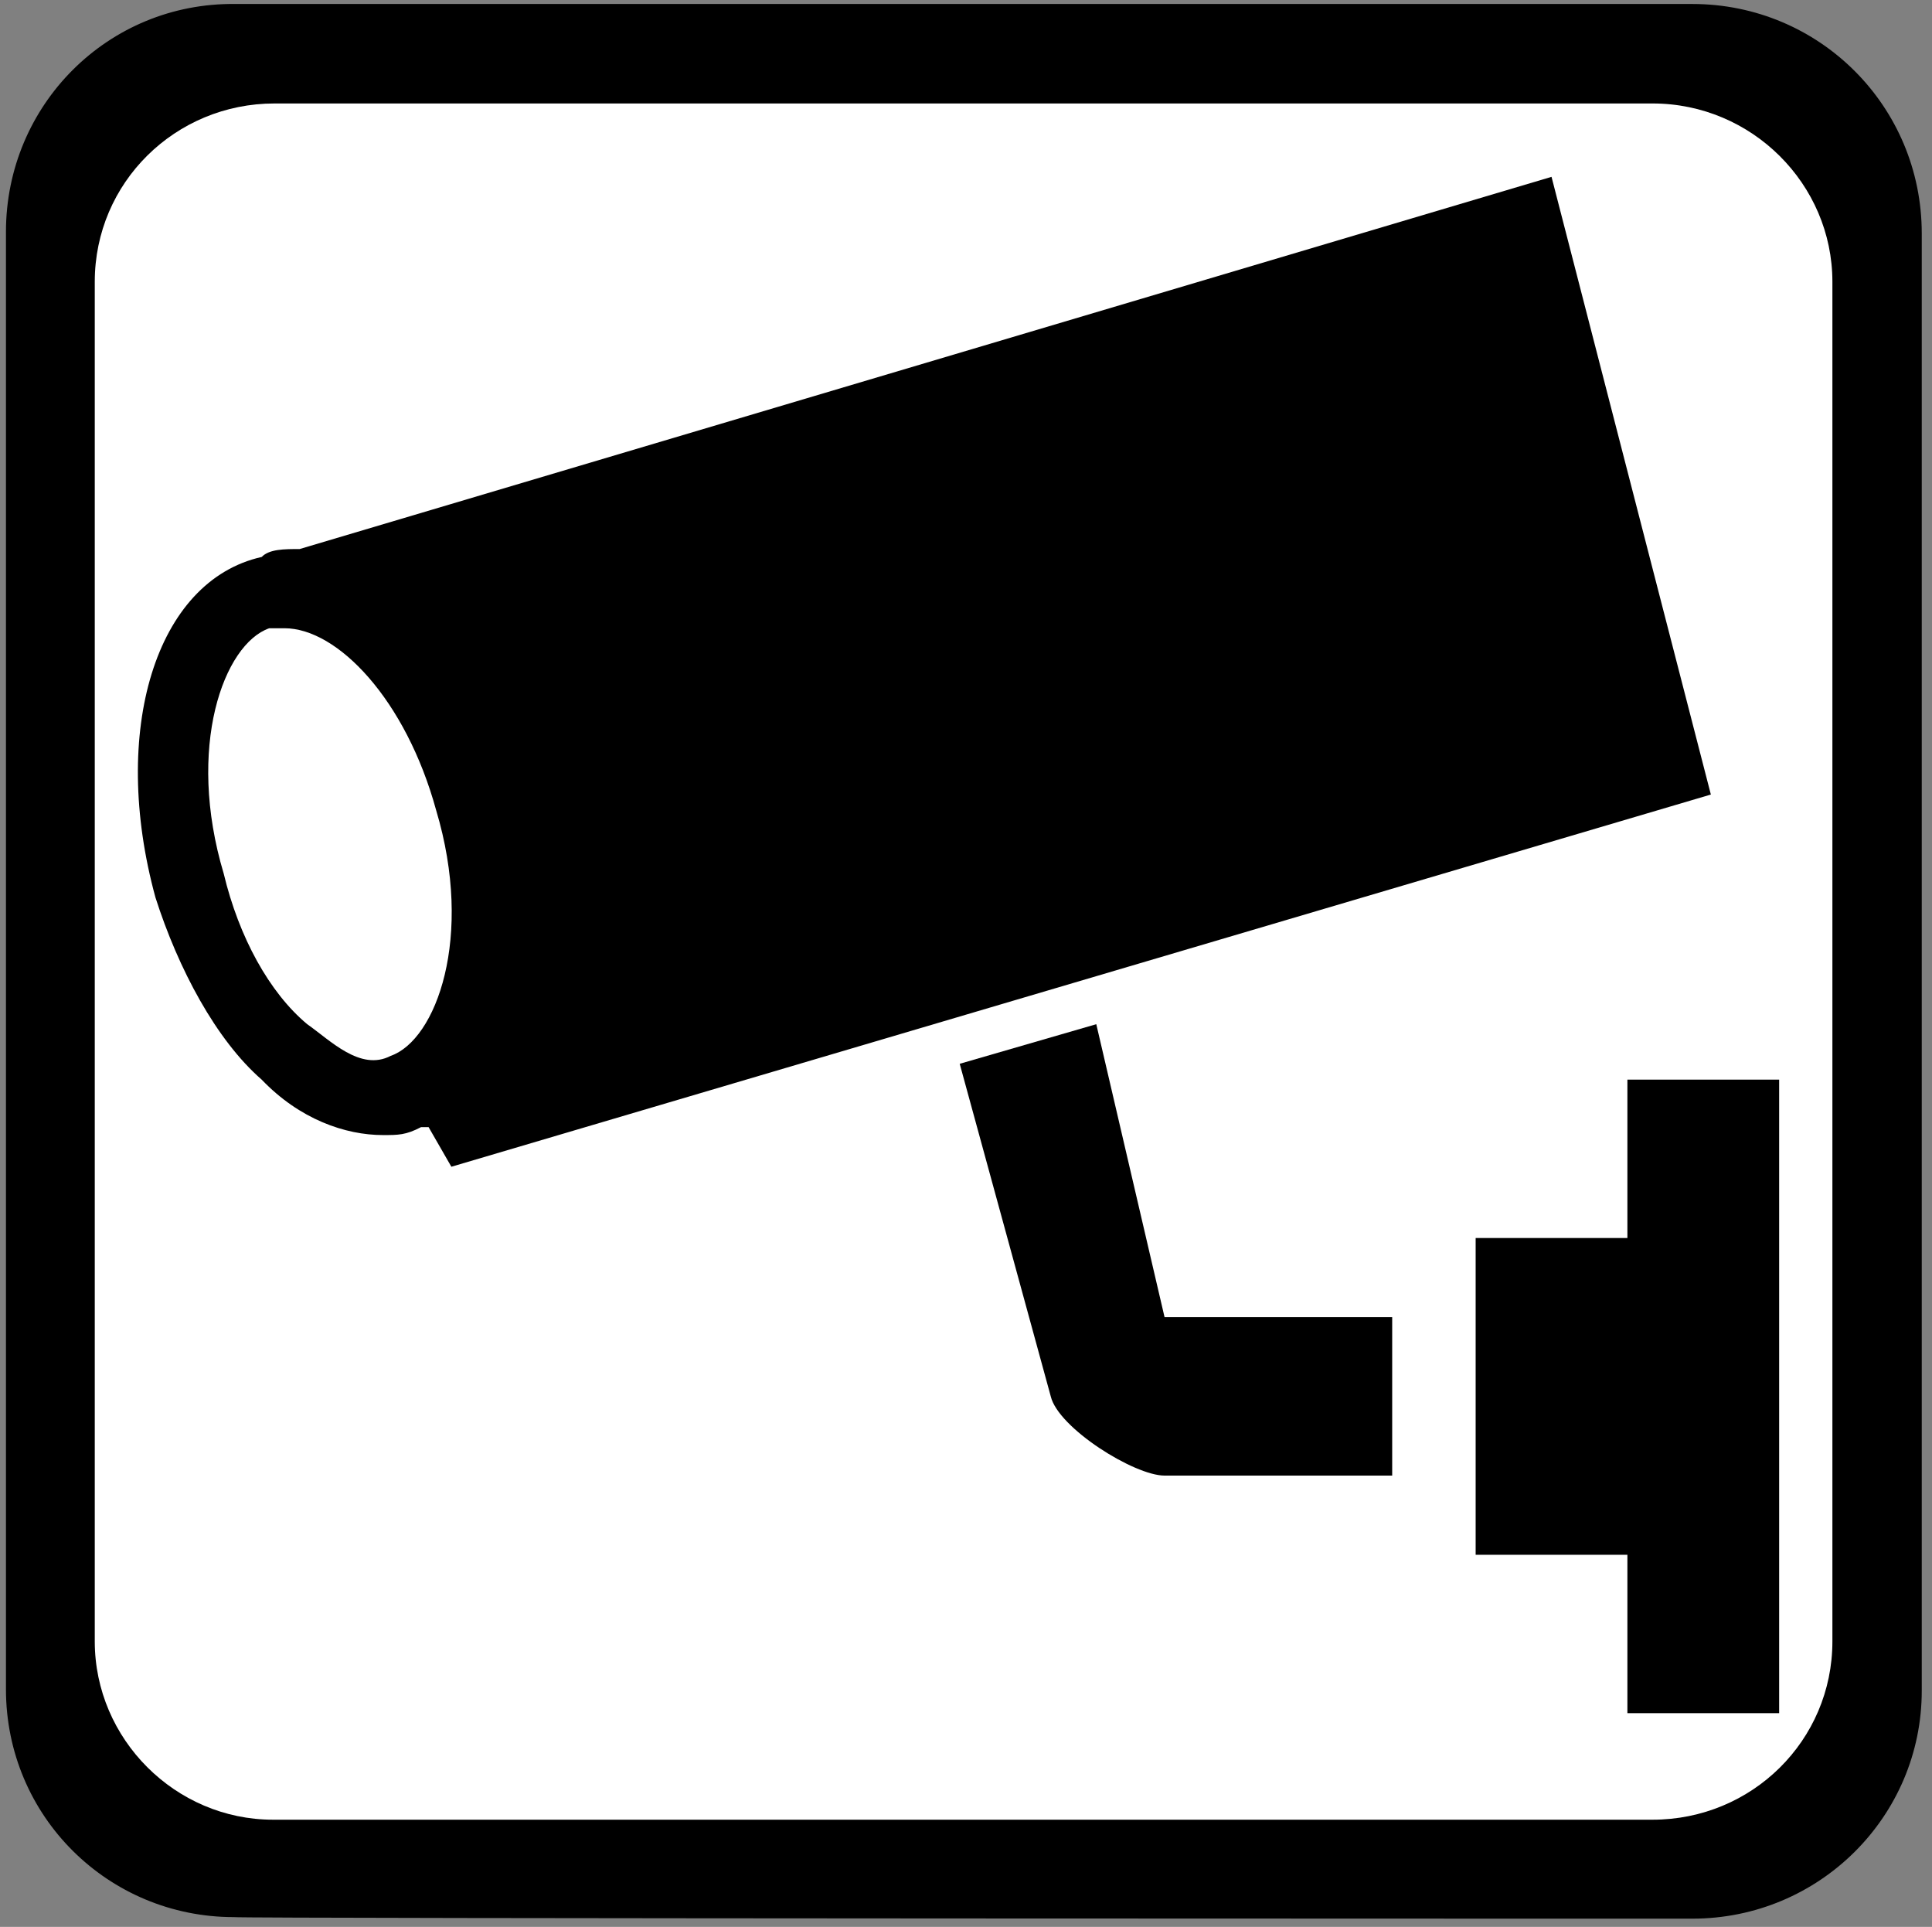 <?xml version="1.0" encoding="utf-8"?>
<svg xmlns="http://www.w3.org/2000/svg" viewBox="0 0 124.644 124.288">
  <rect x="0" y="0" width="124.644" height="124.288" fill="#808080" stroke="none"/>
  <g transform="matrix(1, 0, 0, 1, 123.814, 32.917)">
    <path class="st0" d="M -14.631 90.84 C -6.431 90.84 0.169 84.24 0.169 76.14 L 0.169 -17.86 C 0.169 -26.06 -6.431 -32.66 -14.631 -32.66 L -108.63 -32.66 C -116.83 -32.76 -123.43 -26.16 -123.43 -17.96 L -123.43 76.04 C -123.43 84.24 -116.83 90.74 -108.73 90.74 C -108.63 90.84 -14.631 90.84 -14.631 90.84 Z" style="stroke-width: 1;"/>
    <path class="st1" d="M -106.1 -26.243 C -112.5 -26.243 -117.7 -21.143 -117.7 -14.743 L -117.7 72.957 C -117.7 79.257 -112.5 84.457 -106.2 84.457 L -17.196 84.457 C -10.796 84.457 -5.596 79.357 -5.596 72.957 L -5.596 -14.743 C -5.596 -21.043 -10.796 -26.243 -17.196 -26.243 C -17.296 -26.243 -106.1 -26.243 -106.1 -26.243 Z" style="fill: rgb(255, 255, 255); stroke-width: 1;"/>
    <g transform="matrix(4.895, 0, 0, 5.108, -1167.913, -334.283)" style="">
      <path d="M 227.748 71.932 L 225.948 72.432 L 227.148 76.632 C 227.248 77.032 228.248 77.632 228.648 77.632 L 231.648 77.632 L 231.648 75.632 L 228.648 75.632 L 227.748 71.932 Z" style="stroke-width: 1; transform-box: fill-box; transform-origin: -5005.18% -721.079%;"/>
      <polygon points="234.748 72.632 234.748 74.632 232.748 74.632 232.748 78.632 234.748 78.632 234.748 80.632 236.748 80.632 236.748 72.632" style="stroke-width: 1; transform-box: fill-box; transform-origin: -7302.38% -522.519%;"/>
      <path d="M 235.848 69.032 L 233.748 61.232 L 217.248 65.932 C 217.048 65.932 216.848 65.932 216.748 66.032 C 215.348 66.332 214.748 68.232 215.348 70.332 C 215.648 71.232 216.148 72.132 216.748 72.632 C 217.248 73.132 217.848 73.332 218.348 73.332 C 218.548 73.332 218.648 73.332 218.848 73.232 C 218.848 73.232 218.948 73.232 218.948 73.232 L 219.248 73.732 L 235.848 69.032 Z M 217.348 71.932 C 216.848 71.532 216.448 70.832 216.248 70.032 C 215.748 68.432 216.248 67.132 216.848 66.932 C 216.948 66.932 216.948 66.932 217.048 66.932 C 217.748 66.932 218.648 67.832 219.048 69.232 C 219.548 70.832 219.048 72.132 218.448 72.332 C 218.048 72.532 217.648 72.132 217.348 71.932 Z" style="stroke-width: 1; transform-box: fill-box; transform-origin: -1323.88% -243.212%;"/>
    </g>
    <line class="st3" x1="-116.83" y1="-25.943" x2="-6.431" y2="84.757" style="fill: none; stroke: rgb(252, 3, 3); stroke-miterlimit: 10; stroke-width: 10; visibility: hidden;"/>
  </g>
</svg>